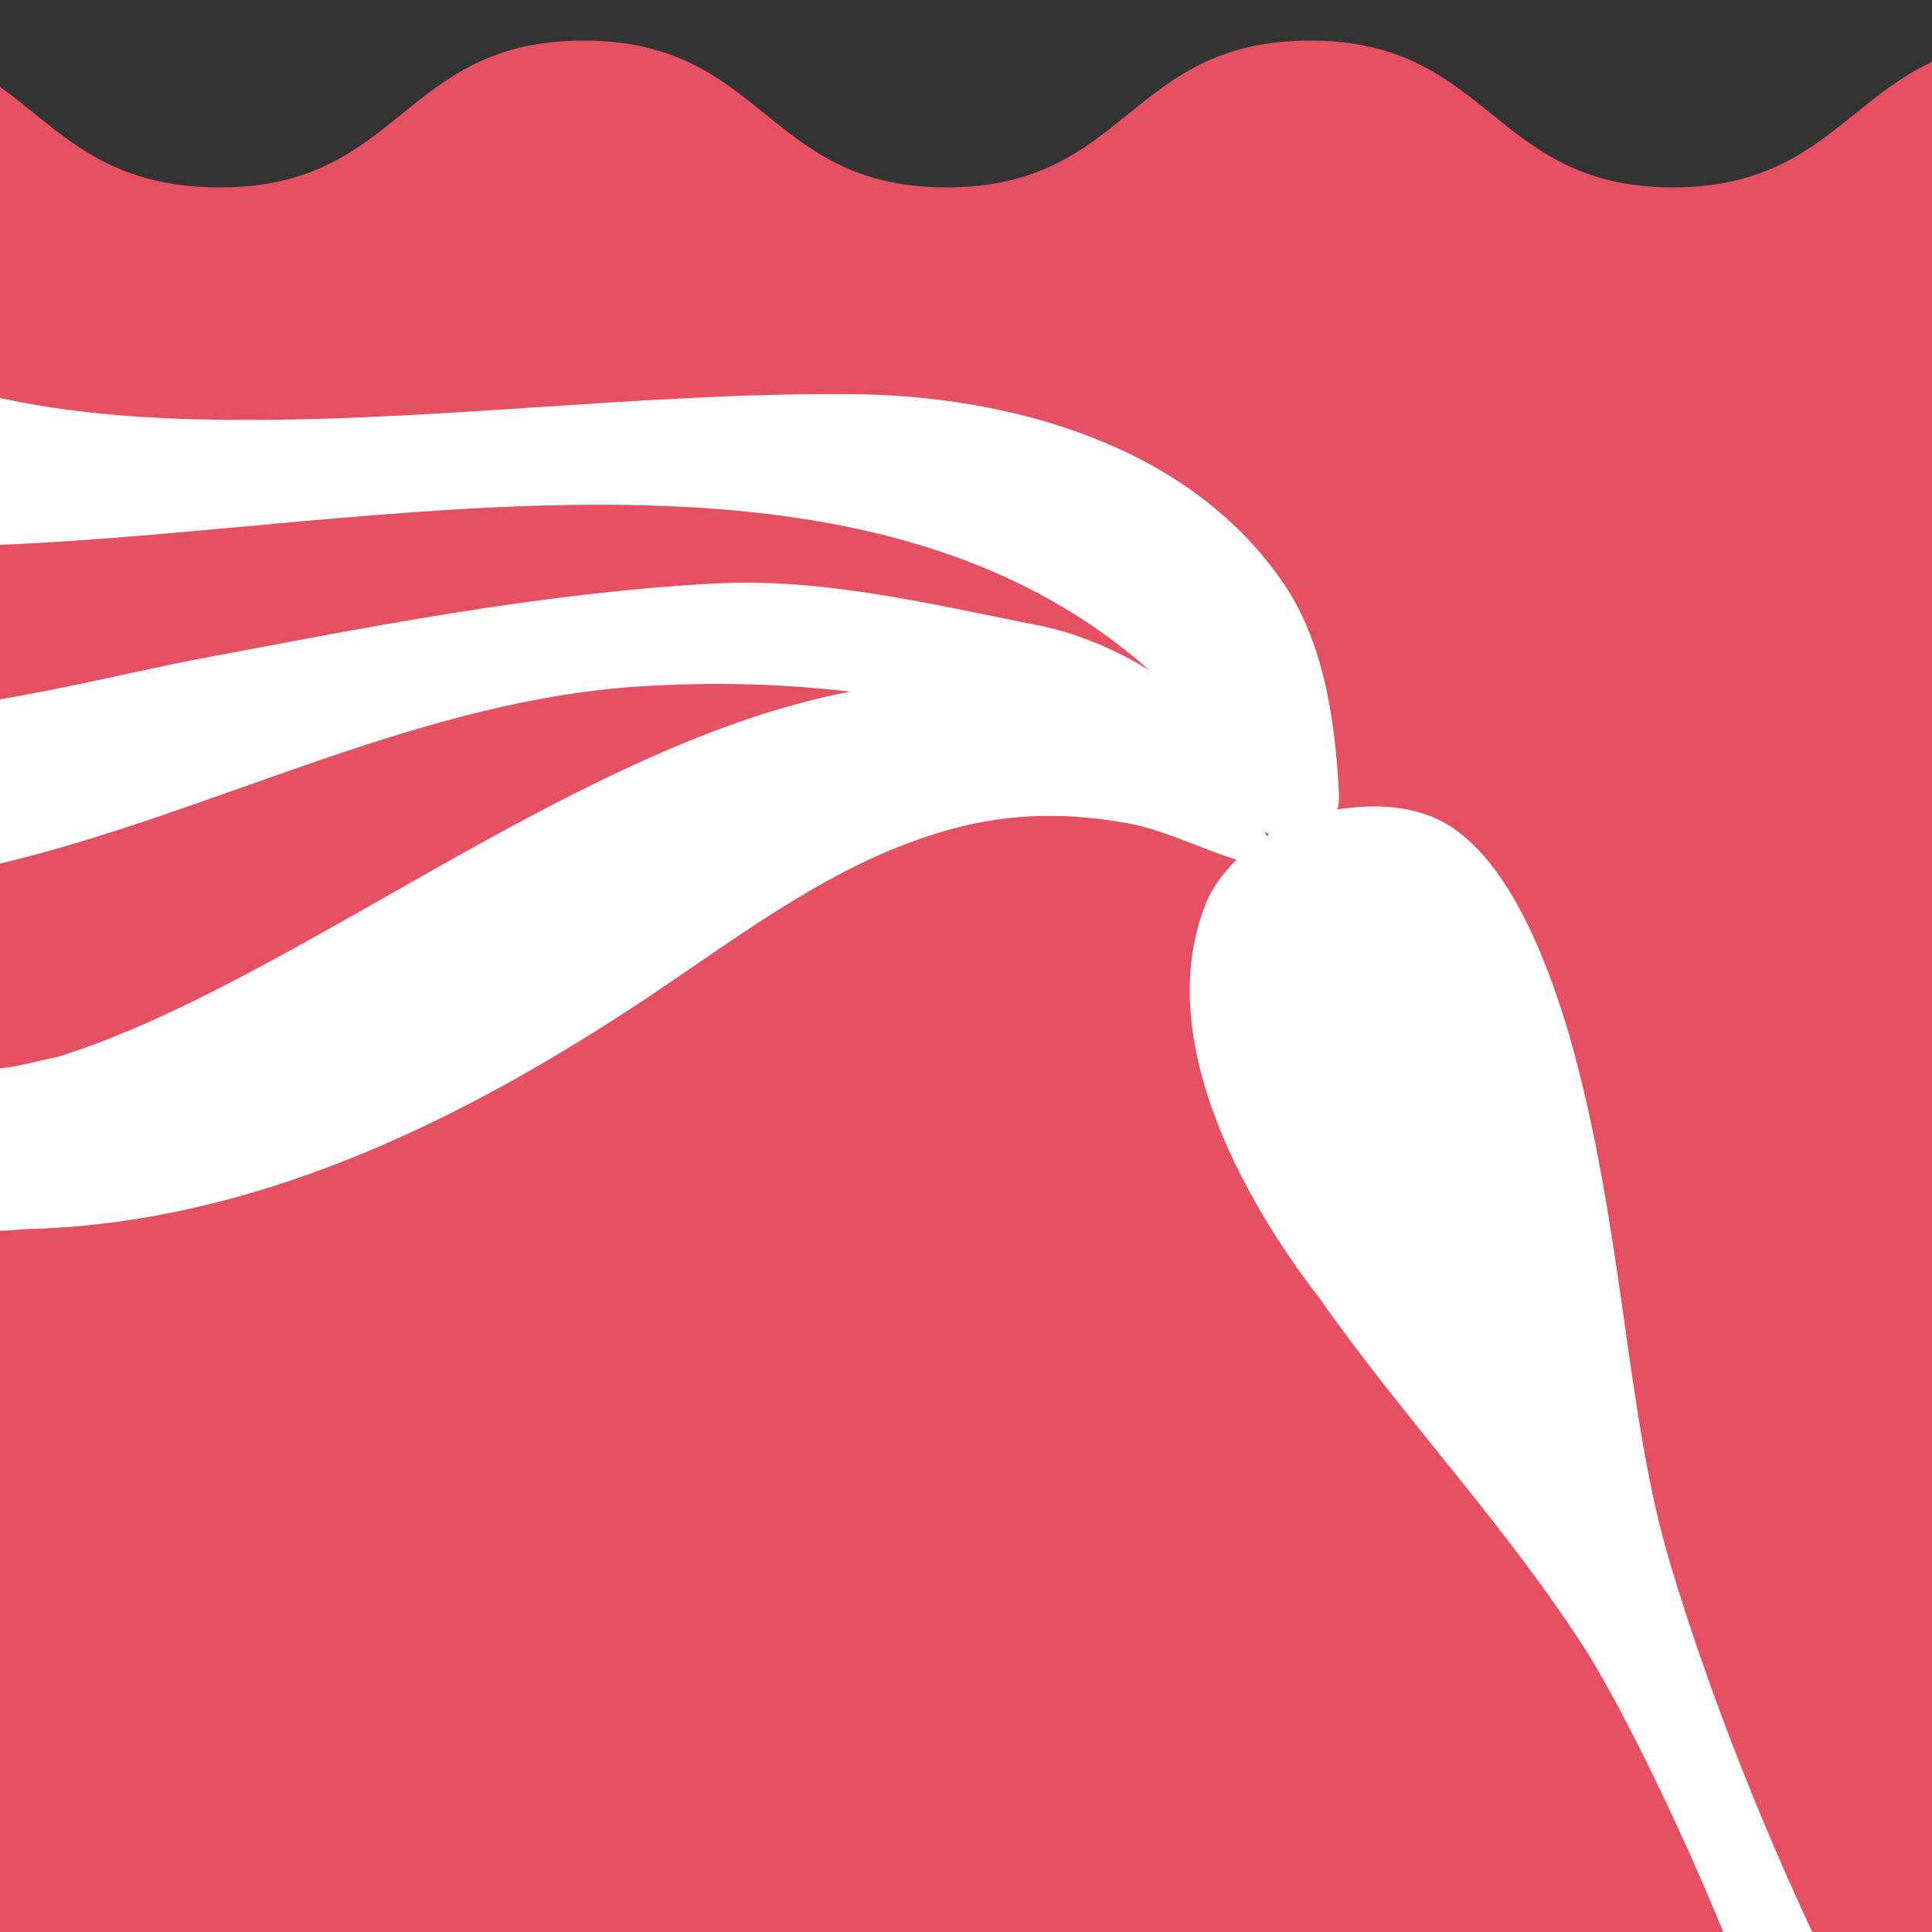 <?xml version="1.0" encoding="utf-8"?>
<!-- Generator: Adobe Illustrator 24.0.2, SVG Export Plug-In . SVG Version: 6.00 Build 0)  -->
<svg version="1.1" id="Layer_1" xmlns="http://www.w3.org/2000/svg" xmlns:xlink="http://www.w3.org/1999/xlink" x="0px" y="0px"
	 viewBox="0 0 100 100" style="enable-background:new 0 0 100 100;" xml:space="preserve">
<rect x="0" y="0" width="100" height="100" fill="#333333" stroke="none"/>
<style type="text/css">
	.st0{fill:#e55162;}
	.st1{fill:#FFFFFF;}
</style>
<g>
	<path class="st0" d="M100,3.2c-4.5,2.1-6.3,6.5-13.4,6.5c-9.4,0-9.4-7.6-18.8-7.6s-9.4,7.6-18.8,7.6s-9.4-7.6-18.8-7.6
		s-9.4,7.6-18.8,7.6C5.3,9.7,3.1,6.7,0,4.5V100h100V3.2z"/>
	<path class="st1" d="M86.5,81.1c-2.4-7.8-2.4-17.5-5.3-27.6c-1.1-3.7-3.2-9.4-6.8-11.1c-1.5-0.7-3.3-0.8-5.2-0.5
		c0.1-0.2,0.1-0.4,0.1-0.6c0-0.1,0-0.2,0-0.3c-0.2-3.8-0.8-7.9-3-11c-4.9-7-14-9.5-22.1-9.6c-11.4-0.1-22.8,1.6-34.2,1.3
		c-3.5-0.1-6.8-0.4-10-1.1v7.6c19.7-0.8,44.4-6.9,59.5,6.5c-1.8-1.1-3.7-1.9-5.6-2.3c-5.6-1.1-11.2-2.5-16.9-2.2
		c-9.2,0.5-18.2,2.3-27.2,4c-3,0.6-6.3,1.4-9.8,2v8.5c11.3-2.7,21.9-8.6,33.6-9.2c3.6-0.2,7-0.1,10.4,0.3
		C29.8,38.5,15.2,50.9,3,54.7C2,54.9,1,55.2,0,55.3v8.4c0.6,0,1.2-0.1,1.9-0.1c11.1-0.4,21.4-5.3,30.6-11.3
		c5.1-3.3,10.1-7.4,16.1-9.2c3.2-1,6.4-1.1,9.7-0.5c1.8,0.3,3.8,1.3,5.7,1.9c-0.7,0.7-1.3,1.5-1.6,2.3c-2.7,6.8,1.8,15.1,5.9,20.4
		C72.8,73.6,78,79,82.2,85.6c1.9,3.1,4.7,8.8,7,14.4h4.6C90.9,93.8,88.3,87.1,86.5,81.1z M65.4,43c0.1,0.1,0.2,0.1,0.3,0.2
		c0,0-0.1,0-0.1,0.1C65.5,43.2,65.5,43.1,65.4,43z"/>
</g>
</svg>
